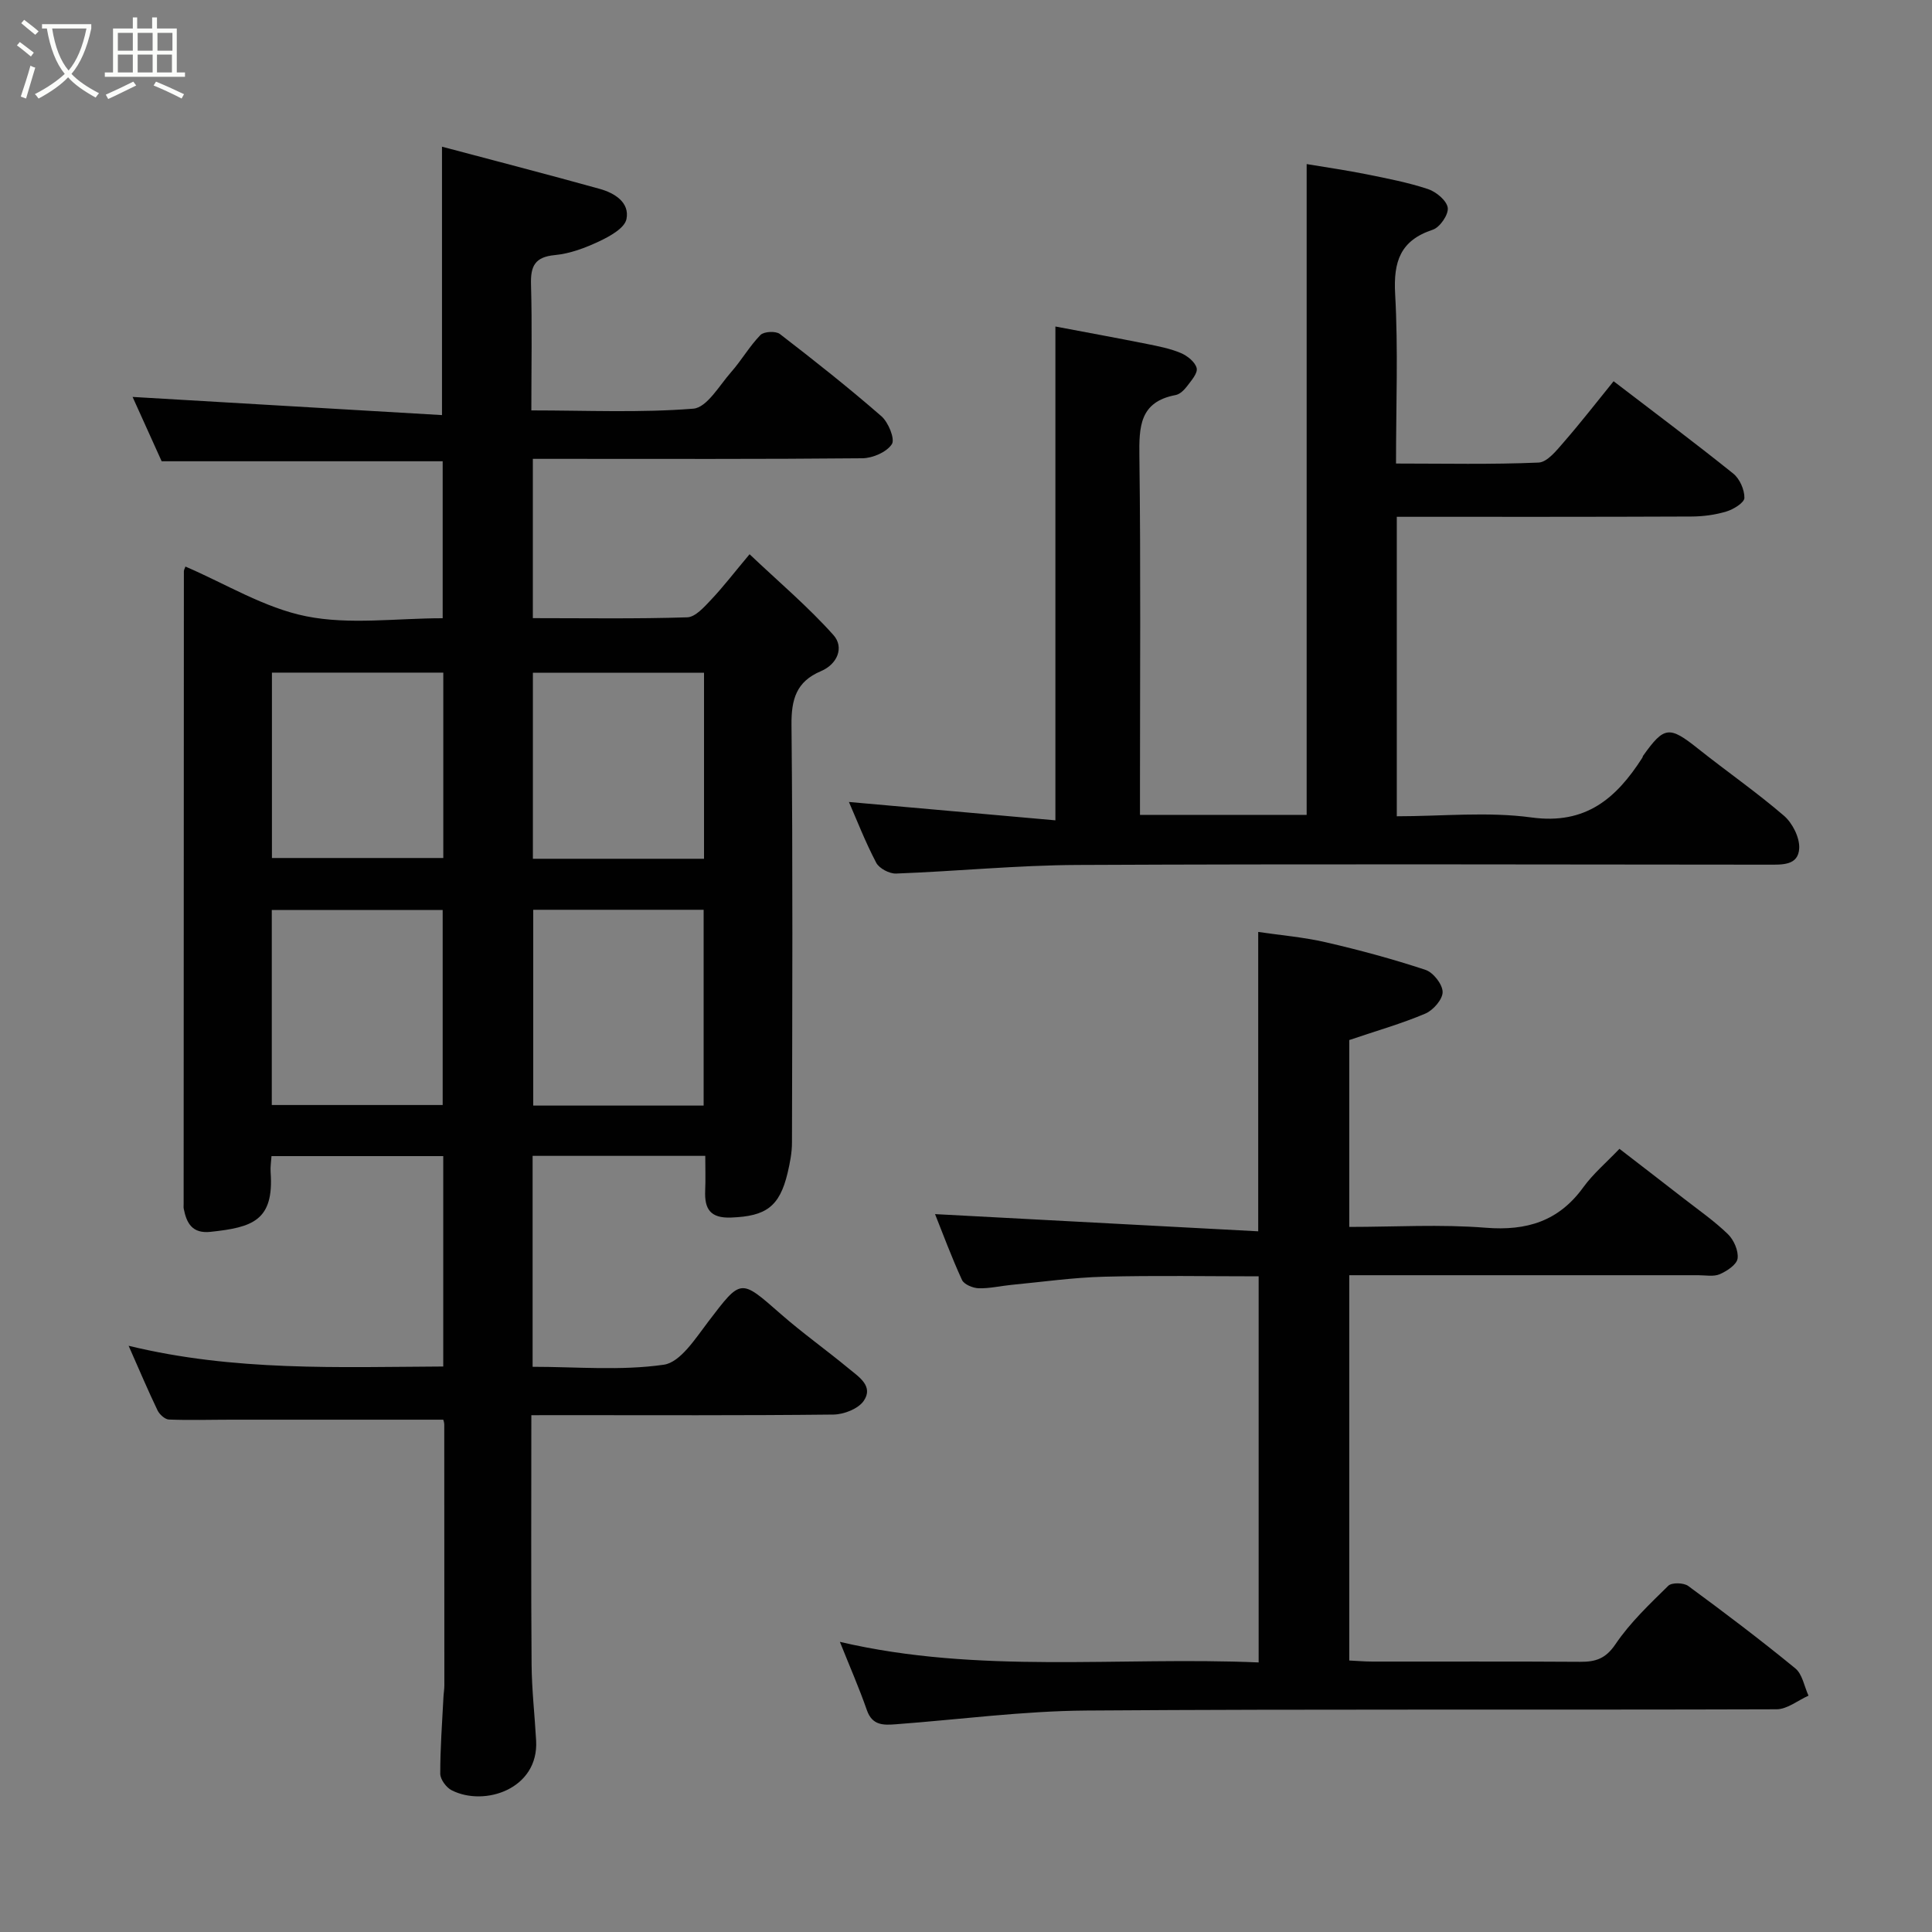 <svg enable-background="new 0 0 400 400" viewBox="0 0 400 400" xmlns="http://www.w3.org/2000/svg"><rect x="0" y="0" width="400" height="400" fill="#808080" stroke="none"/><path d="m6.4 11.7c-1-.8-1.9-1.6-2.9-2.3l.6-.7c.9.7 1.9 1.4 2.9 2.2zm-2.1 8.3c.7-2.1 1.4-4.2 2-6.4.2.1.6.3 1 .4-.7 2.3-1.3 4.4-1.9 6.4zm3-12.8c-1.1-.9-2.1-1.7-2.9-2.4l.6-.7c1 .8 2 1.5 3 2.4zm1.4-1.3v-.9h10.2v.9c-.9 4.2-2.3 7.3-4.1 9.4 1.3 1.4 3.2 2.7 5.7 4-.2.2-.4.5-.7.9-2.5-1.4-4.4-2.7-5.7-4.2-1.4 1.5-3.5 3-6.1 4.4 0 0 0 0-.1-.1-.3-.4-.5-.7-.7-.8 2.7-1.4 4.7-2.8 6.2-4.2-1.8-2.2-3-5.3-3.7-9.4zm9.2 0h-7.1c.6 3.8 1.7 6.7 3.4 8.7 1.7-2 2.9-4.8 3.7-8.7z" fill="#fbfcfa"/><path d="m31.6 3.6h.9v2.3h4.1v9.1h1.7v.9h-16.6v-.9h1.7v-9.1h4.1v-2.3h.9v2.3h3.1v-2.3zm-4 13.3.6.8c-1.9.9-3.8 1.9-5.8 2.8-.2-.3-.3-.6-.5-.9 2-.9 3.9-1.8 5.7-2.7zm-3.2-10.1v3.7h3.1v-3.7zm0 4.5v3.7h3.1v-3.7zm4.1-4.5v3.7h3.1v-3.7zm0 4.5v3.7h3.1v-3.7zm9.1 9.1c-2.1-1.1-4.1-2-5.8-2.7l.5-.8c2.2.9 4.1 1.8 5.8 2.6zm-1.9-13.6h-3.1v3.7h3.1zm-3.2 4.5v3.7h3.1v-3.7z" fill="#fbfcfa"/><g fill="#010101"><path d="m110.01 293c0 17.64-.08 34.61.05 51.59.04 5.27.65 10.53.94 15.8.55 9.99-10.67 13.74-17.5 10.26-1.11-.57-2.35-2.25-2.35-3.42-.01-5.28.39-10.55.66-15.83.04-.82.19-1.65.19-2.47 0-17.99 0-35.99-.02-53.98 0-.47-.19-.94-.21-1.02-14.72 0-29.26 0-43.8 0-4.33 0-8.67.14-12.99-.03-.83-.03-1.95-1.05-2.36-1.89-1.96-4.08-3.73-8.26-5.99-13.38 21.88 5.32 43.4 4.4 65.14 4.29 0-14.68 0-28.95 0-43.56-11.74 0-23.46 0-35.56 0-.07 1.12-.26 2.23-.18 3.33.72 10.05-3.76 11.42-12.44 12.35-3.75.4-4.96-1.74-5.55-4.79-.06-.32-.02-.66-.02-1 .01-43.65.03-87.31.05-130.96 0-.3.19-.6.32-.99 8.33 3.57 16.36 8.57 25.04 10.3 8.96 1.79 18.55.4 28.22.4 0-10.97 0-21.68 0-32.5-19.37 0-38.73 0-58.18 0-2.04-4.5-4.18-9.23-6.02-13.32 21.27 1.25 42.56 2.5 64.06 3.76 0-19.1 0-36.92 0-55.57 11.05 2.94 21.89 5.74 32.67 8.74 3.06.85 6.23 2.81 5.52 6.26-.38 1.85-3.39 3.53-5.55 4.55-2.91 1.38-6.1 2.59-9.26 2.89-4.18.39-5.06 2.31-4.95 6.1.24 8.47.07 16.95.07 26.06 11.39 0 22.52.52 33.54-.36 2.81-.23 5.38-4.8 7.83-7.58 2.15-2.44 3.8-5.35 6.06-7.67.72-.74 3.17-.86 4.02-.21 7.14 5.5 14.22 11.1 21.02 17.02 1.45 1.26 2.86 4.73 2.17 5.79-1.07 1.64-3.97 2.9-6.1 2.92-20.84.2-41.66.12-62.49.12-1.81 0-3.62 0-5.74 0v32.98c10.74 0 21.36.17 31.96-.17 1.7-.05 3.54-2.16 4.96-3.66 2.48-2.62 4.68-5.5 7.95-9.4 6.08 5.76 12.14 10.88 17.37 16.74 2.24 2.51.85 6.01-2.6 7.47-5.09 2.15-6.14 5.81-6.09 11.13.29 28.82.16 57.65.1 86.47 0 2.09-.42 4.21-.9 6.26-1.67 7.05-4.52 8.99-11.7 9.26-4.31.17-5.53-1.77-5.37-5.55.1-2.3.02-4.61.02-7.22-12.05 0-23.77 0-35.75 0v43.67c9.05 0 18.26.85 27.16-.43 3.45-.49 6.59-5.49 9.22-8.93 6.82-8.93 6.59-8.94 14.95-1.61 4.55 3.99 9.51 7.51 14.17 11.37 2.06 1.7 5.14 3.63 3.05 6.66-1.13 1.64-4.09 2.8-6.25 2.83-18.83.21-37.65.12-56.48.12-1.82.01-3.63.01-6.08.01zm-18.36-64.22c0-13.77 0-27.14 0-40.38-12.06 0-23.77 0-35.38 0v40.38zm54.03.12c0-13.82 0-27.19 0-40.54-12.03 0-23.73 0-35.28 0v40.54zm-53.9-89.64c-12.16 0-23.75 0-35.48 0v38.38h35.48c0-12.93 0-25.52 0-38.38zm53.98 38.54c0-13.14 0-25.72 0-38.52-11.95 0-23.65 0-35.43 0v38.52z"/><path d="m289.19 107v62c9.42 0 18.82-.99 27.92.25 11.26 1.53 17.55-4.01 22.9-12.34.09-.13.09-.32.19-.45 4.36-6.13 5.42-6.19 11.36-1.46 5.89 4.69 12.09 8.99 17.79 13.89 1.75 1.51 3.25 4.47 3.16 6.7-.16 3.66-3.56 3.43-6.47 3.43-47.65-.04-95.3-.16-142.95.06-12.53.06-25.04 1.31-37.57 1.78-1.38.05-3.49-1.06-4.11-2.24-2.26-4.3-4.02-8.85-5.65-12.58 13.97 1.24 28.27 2.51 42.75 3.8 0-34.59 0-67.93 0-102.24 6.33 1.2 12.65 2.35 18.95 3.61 2.39.48 4.83.95 7.04 1.89 1.35.57 2.97 1.88 3.26 3.13.24 1.06-1.15 2.61-2.03 3.78-.58.76-1.46 1.62-2.33 1.78-7.5 1.41-7.58 6.61-7.5 12.78.29 22.82.12 45.65.12 68.48v5.66h34.51c0-44.7 0-89.48 0-134.74 4.11.69 8.24 1.28 12.33 2.1 4.3.87 8.65 1.7 12.8 3.08 1.69.56 3.88 2.39 4.08 3.87.19 1.41-1.63 4.06-3.1 4.54-6.75 2.23-8.16 6.61-7.79 13.31.64 11.44.18 22.94.18 35.1 10.02 0 19.78.22 29.52-.2 1.8-.08 3.72-2.51 5.19-4.2 3.55-4.08 6.87-8.36 10.34-12.64 8.54 6.54 16.76 12.69 24.77 19.12 1.34 1.07 2.34 3.35 2.31 5.04-.02.99-2.26 2.37-3.73 2.81-2.31.7-4.81 1.03-7.23 1.04-20.18.09-40.32.06-61.01.06z"/><path d="m173.89 339.93c28.78 6.73 57.62 3.02 86.7 4.26 0-26.71 0-53.09 0-79.94-10.58 0-21.32-.2-32.06.08-6.39.17-12.76 1.08-19.14 1.69-2.26.22-4.53.77-6.78.7-1.2-.04-3.01-.79-3.44-1.72-2.17-4.73-3.98-9.63-5.58-13.63 22.08 1.17 44.36 2.36 66.91 3.56 0-21.18 0-41.18 0-61.98 4.55.67 9.35 1.07 14 2.14 6.95 1.6 13.87 3.47 20.63 5.71 1.61.53 3.53 2.98 3.55 4.58.02 1.52-1.95 3.78-3.57 4.47-4.89 2.08-10.04 3.54-15.76 5.48v38.69c9.39 0 18.87-.58 28.24.17 8.52.68 15.13-1.35 20.22-8.38 2.03-2.8 4.76-5.11 7.48-7.96 4.61 3.56 8.96 6.9 13.29 10.27 3.1 2.41 6.35 4.67 9.16 7.39 1.23 1.19 2.22 3.45 2.01 5.05-.17 1.26-2.2 2.6-3.69 3.25-1.27.55-2.95.21-4.44.21-23.97.01-47.94 0-72.27 0v79.77c1.62.08 3.23.22 4.84.22 14.33.02 28.66-.05 42.98.05 3.19.02 5.27-.64 7.3-3.65 3.02-4.47 7.06-8.29 10.94-12.1.72-.7 3.18-.64 4.12.05 7.52 5.52 14.96 11.15 22.17 17.06 1.47 1.2 1.85 3.73 2.73 5.65-2.2.98-4.4 2.81-6.61 2.82-47.65.16-95.3-.08-142.95.26-13.13.1-26.25 1.86-39.38 2.84-2.53.19-4.88.3-6-2.89-1.6-4.6-3.56-9.06-5.6-14.17z"/></g></svg>